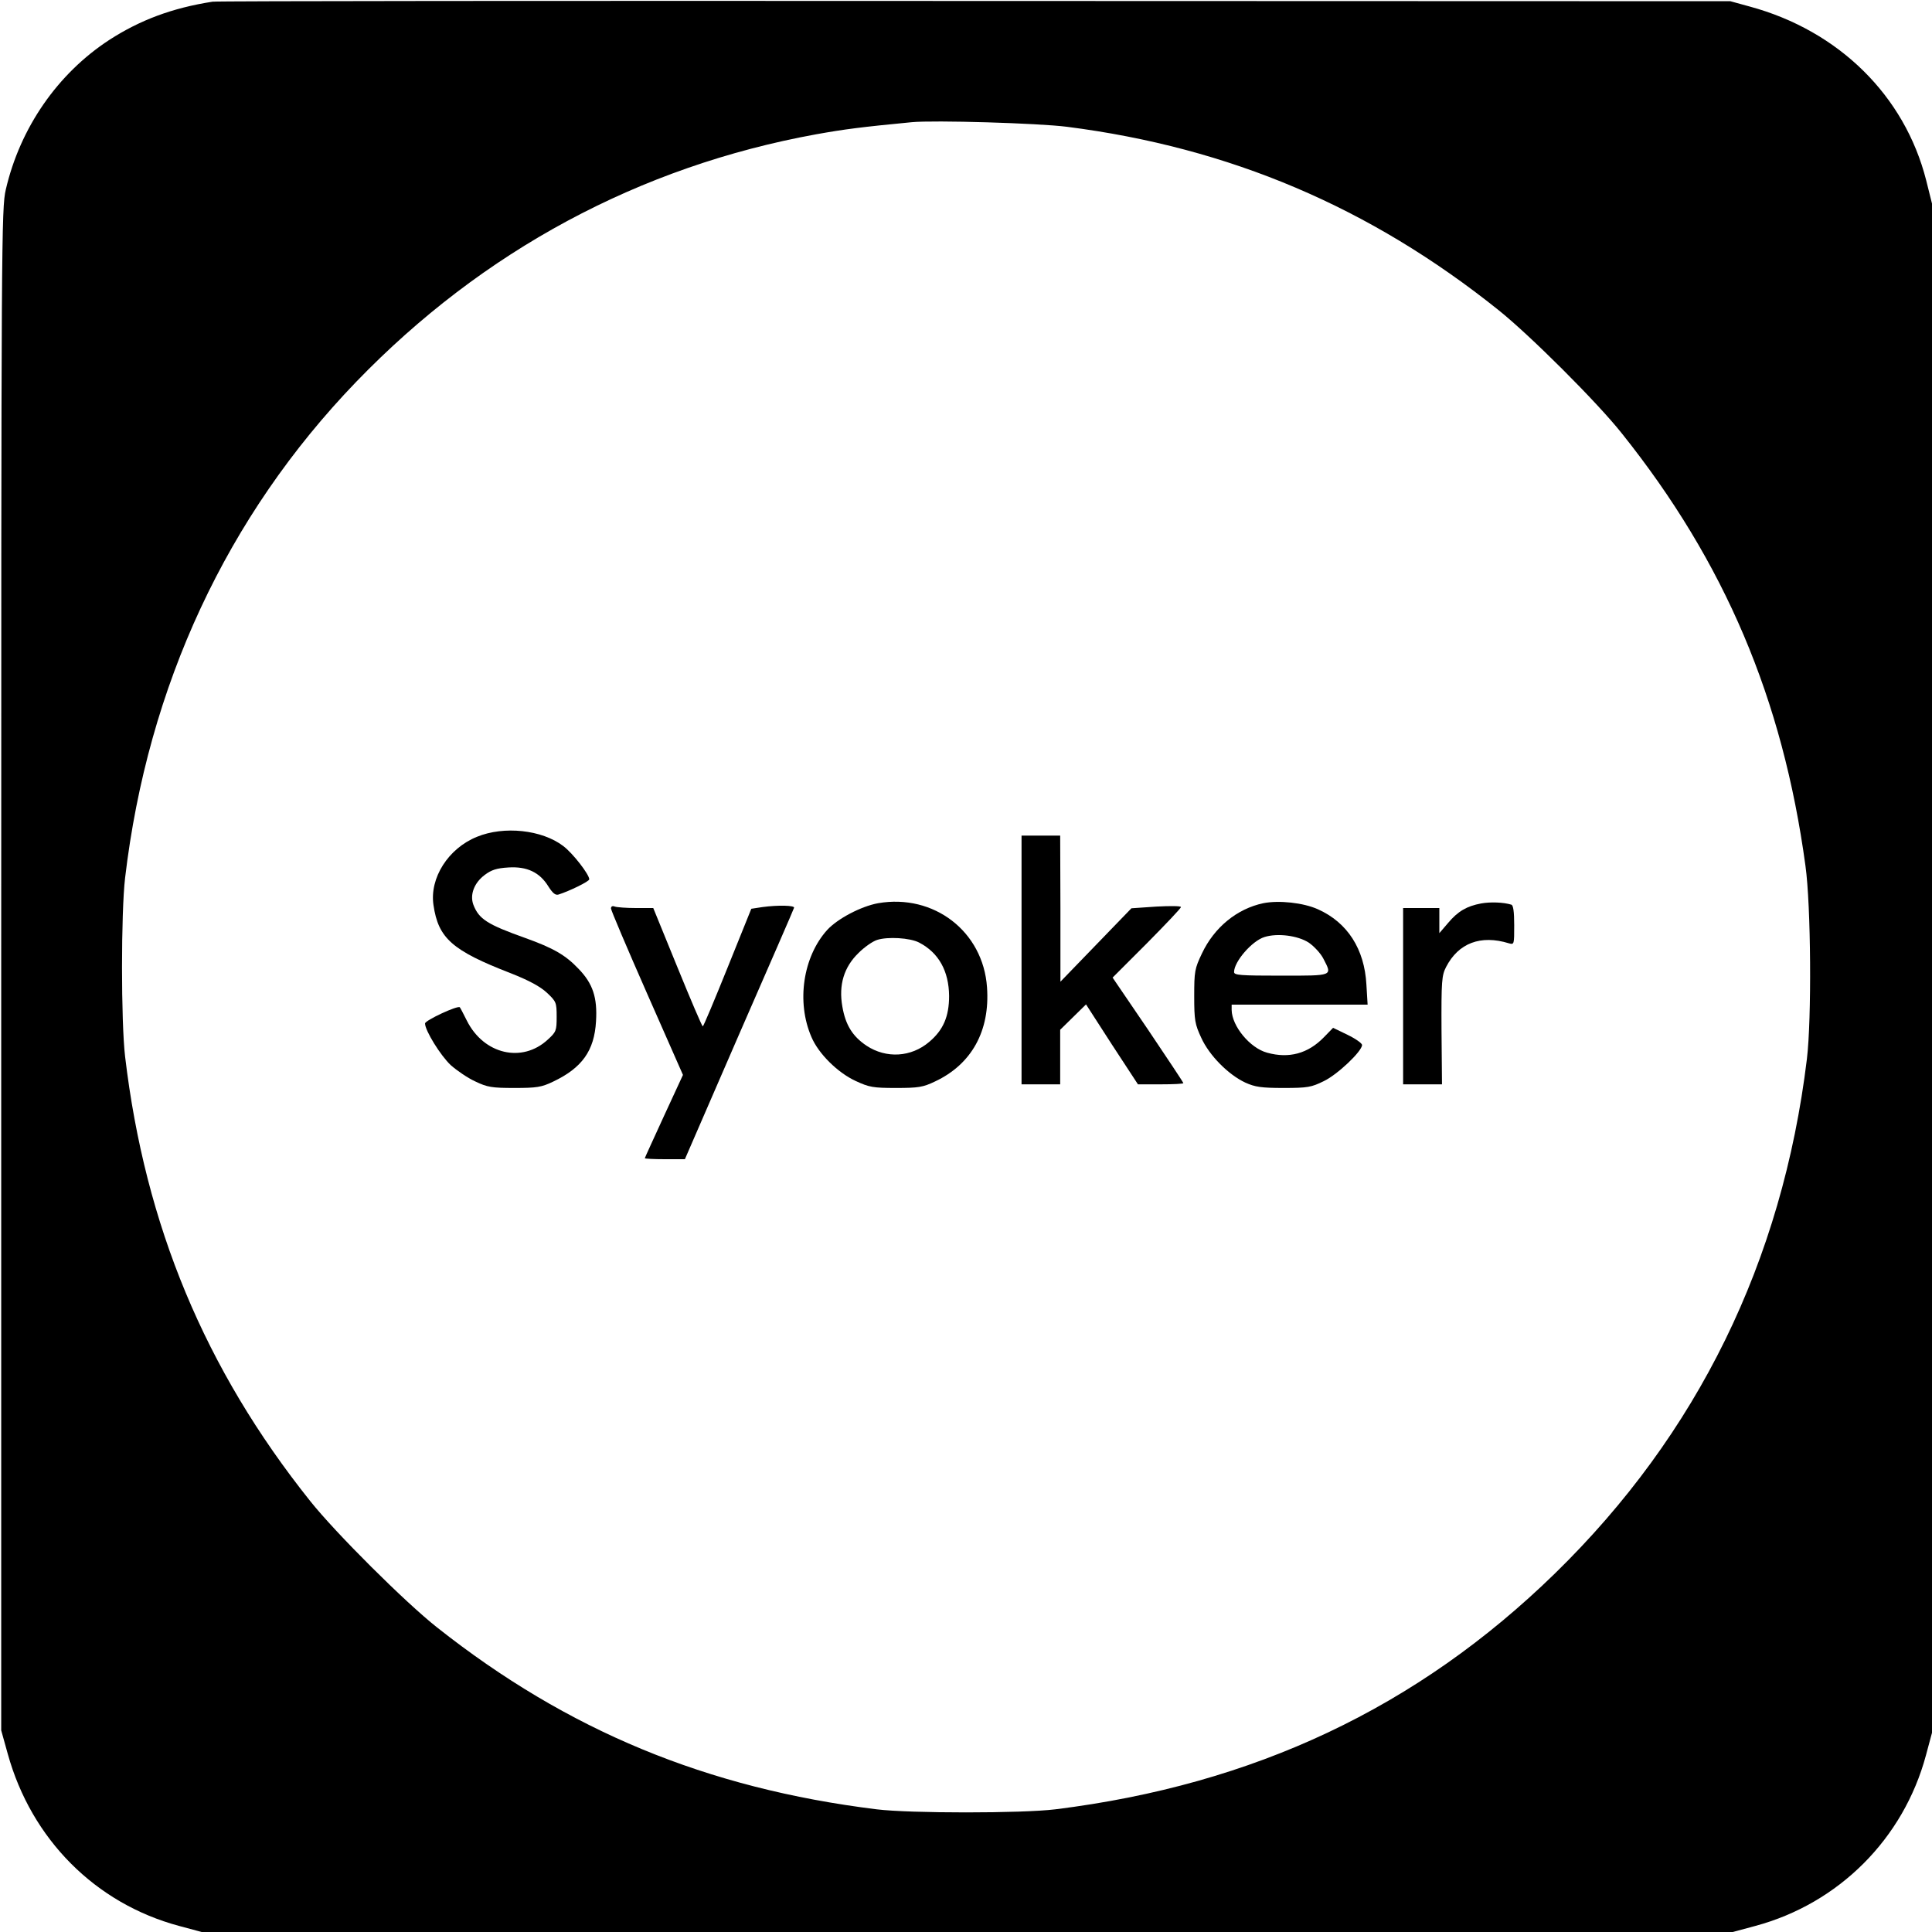 <?xml version="1.0" standalone="no"?>
<!DOCTYPE svg PUBLIC "-//W3C//DTD SVG 20010904//EN"
 "http://www.w3.org/TR/2001/REC-SVG-20010904/DTD/svg10.dtd">
<svg version="1.0" xmlns="http://www.w3.org/2000/svg"
 width="800pt" height="800pt" viewBox="0 0 800 800"
 preserveAspectRatio="xMidYMid meet">

<g transform="translate(0,800) scale(0.1,-0.1)"
fill="#000000" stroke="none">
<path d="M880 7993 c-167 -26 -300 -76 -427 -158 -215 -140 -370 -365 -429
-620 -18 -77 -19 -194 -19 -3230 l0 -3150 27 -97 c98 -354 363 -620 710 -713
l93 -25 3170 0 3170 0 93 25 c346 93 614 361 707 707 l25 93 0 3166 0 3166
-24 96 c-89 351 -362 620 -731 720 l-80 22 -3130 1 c-1722 1 -3141 0 -3155 -3z
m3538 -518 c674 -86 1255 -333 1787 -759 129 -103 409 -382 511 -511 426 -533
666 -1099 760 -1790 23 -165 26 -634 6 -800 -102 -839 -453 -1554 -1043 -2130
-570 -556 -1247 -875 -2069 -977 -138 -17 -602 -17 -740 0 -704 87 -1280 326
-1820 753 -132 104 -421 392 -526 524 -435 545 -683 1140 -766 1840 -17 144
-17 596 0 740 94 796 422 1499 957 2054 524 543 1173 892 1905 1025 117 21
187 30 395 50 92 9 527 -4 643 -19z"/>
<path d="M1975 4535 c-119 -48 -197 -171 -180 -283 20 -137 77 -188 320 -282
76 -30 122 -55 150 -81 38 -36 40 -40 40 -99 0 -58 -2 -63 -37 -95 -106 -98
-265 -61 -335 79 -14 28 -27 53 -29 55 -8 9 -144 -54 -144 -67 0 -29 64 -133
107 -173 25 -22 70 -53 101 -67 50 -24 69 -27 162 -27 92 0 112 3 160 26 120
57 171 128 178 250 6 98 -13 156 -72 217 -54 57 -104 86 -221 128 -157 56
-192 78 -215 138 -15 41 3 90 47 123 28 21 49 28 98 31 77 5 130 -20 166 -79
18 -28 29 -37 42 -33 44 14 127 54 127 63 0 20 -68 108 -108 138 -88 67 -245
84 -357 38z"/>
<path d="M4230 4025 l0 -515 80 0 80 0 0 113 0 113 53 52 54 53 107 -166 108
-165 94 0 c52 0 94 2 94 5 0 3 -66 102 -146 221 l-147 216 142 142 c77 78 141
145 141 150 0 5 -46 5 -102 2 l-103 -7 -147 -152 -147 -152 0 303 -1 302 -80
0 -80 0 0 -515z"/>
<path d="M3636 4260 c-71 -13 -168 -64 -211 -111 -100 -111 -128 -298 -65
-443 29 -69 109 -148 183 -182 56 -26 72 -29 167 -29 93 0 112 3 162 27 151
71 228 209 215 390 -16 231 -220 388 -451 348z m170 -163 c81 -42 123 -118
124 -221 0 -85 -24 -141 -82 -190 -75 -64 -178 -70 -260 -16 -58 39 -87 86
-100 162 -16 90 7 164 67 222 24 24 58 48 77 54 43 14 136 9 174 -11z"/>
<path d="M5231 4260 c-109 -23 -203 -100 -254 -208 -30 -63 -32 -74 -32 -177
0 -100 3 -116 29 -172 33 -73 112 -153 183 -186 40 -18 66 -22 158 -22 100 0
115 3 166 28 57 27 159 124 159 150 0 7 -27 26 -60 42 l-60 29 -38 -39 c-66
-68 -145 -89 -235 -64 -71 19 -146 110 -147 177 l0 22 281 0 282 0 -5 83 c-8
147 -78 257 -201 312 -60 27 -161 38 -226 25z m188 -163 c22 -15 50 -45 61
-67 37 -72 43 -70 -175 -70 -169 0 -195 2 -195 15 0 43 74 129 126 145 54 17
138 6 183 -23z"/>
<path d="M6133 4259 c-59 -11 -96 -32 -137 -81 l-36 -42 0 52 0 52 -75 0 -75
0 0 -365 0 -365 80 0 81 0 -2 224 c-1 205 1 227 19 262 51 99 143 134 260 98
22 -6 22 -5 22 75 0 57 -4 83 -12 85 -32 10 -87 12 -125 5z"/>
<path d="M2530 4238 c0 -7 67 -165 149 -351 l149 -338 -79 -171 c-43 -94 -79
-172 -79 -174 0 -2 37 -4 83 -4 l83 0 224 516 c124 284 227 520 228 525 4 10
-65 12 -131 3 l-46 -7 -98 -243 c-54 -134 -100 -244 -103 -244 -3 0 -50 110
-105 245 l-100 245 -72 0 c-39 0 -78 3 -87 6 -10 4 -16 1 -16 -8z"/>
</g>
</svg>
